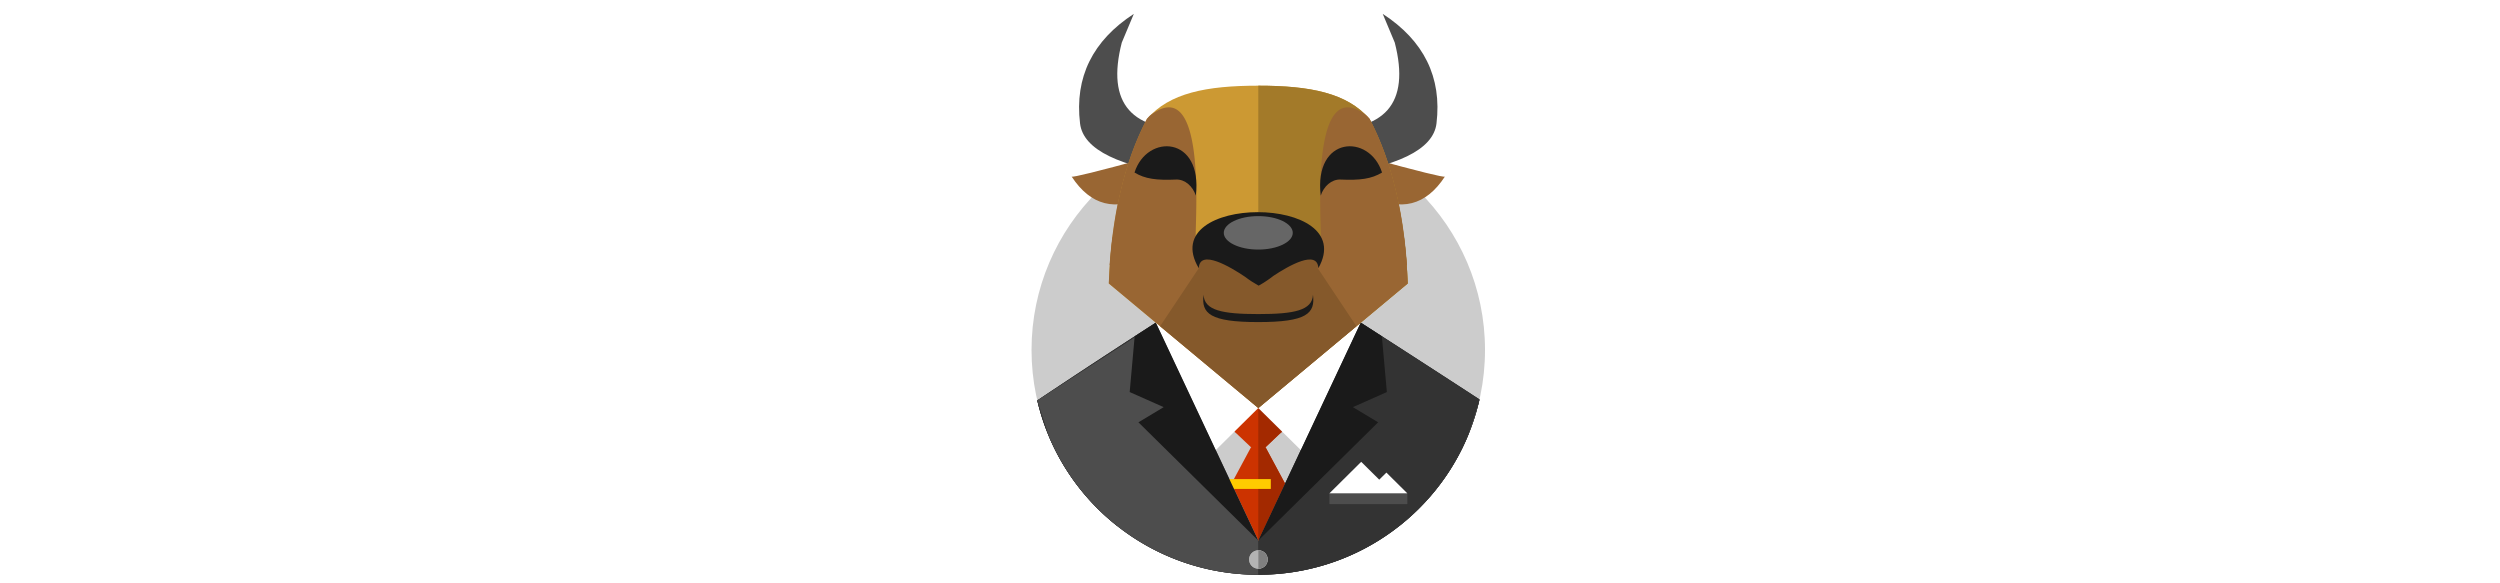 <svg fill="none" xmlns="http://www.w3.org/2000/svg" viewBox="0 0 180 42"><path d="M61.362 32.3h-9.72V19.19h2.909v10.488h6.81V32.3zM41.538 25.802v-4.008h2.248c1.454 0 2.361.693 2.361 1.985v.037c0 1.124-.85 1.986-2.304 1.986h-2.305zm-2.91 6.498h2.91v-3.933h2.21c2.966 0 5.347-1.574 5.347-4.607v-.037c0-2.678-1.91-4.532-5.063-4.532h-5.404V32.3zm-16.398 0h2.852v-8.502l3.684 5.543h.076l3.722-5.6V32.3h2.89V19.19h-3.08l-3.532 5.544-3.62-5.543H22.23V32.3zM67.374 32.3h-2.91v-5.169l-5.082-7.94h3.401l3.155 5.262 3.211-5.262h3.308l-5.083 7.884V32.3zM18.922 32.3h-2.909V19.19h2.91V32.3zM13.209 28.423c0 2.604-2.204 4.064-5.343 4.064-2.204 0-4.428-.693-6.173-2.098l1.688-2.03c1.31.975 2.886 1.582 4.548 1.582 1.31 0 2.224-.47 2.224-1.236v-.037c0-.731-.552-1.149-2.983-1.711-2.932-.674-4.896-1.592-4.896-3.965v-.036c0-2.38 2.12-3.952 5.093-3.952 2.12 0 3.93.598 5.405 1.666l-1.732 2.14c-1.289-.806-2.488-1.26-3.715-1.26-1.225 0-2.047.505-2.047 1.142v.038c0 .861.8 1.143 3.316 1.723 2.953.693 4.615 1.649 4.615 3.933v.037zM129.322 27.521l3.022-6.62 3.005 6.62h-6.027zm-3.682 4.78h1.528l1.568-3.44h7.2l1.548 3.44h1.607l-6.028-13.11h-1.398L125.64 32.3zM150.297 32.3h-8.794V19.19h1.493v11.744h7.301V32.3zM161.59 32.3h-8.795V19.19h1.493v11.744h7.302V32.3zM114.143 32.3h-1.337l-4.148-13.11h1.454l3.387 10.841 3.248-10.84h1.101l3.25 10.84 3.384-10.84h1.406l-4.161 13.11h-1.294l-3.159-10.523-3.131 10.522zM164.148 30.934h14.86v1.367h-14.86v-1.367zM171.409 26.049c0 1.795-1.461 2.854-3.458 2.854-1.509 0-2.816-.477-3.929-1.446l1.205-1.408c.834.672 1.666 1.106 2.724 1.106.834 0 1.376-.384 1.376-.914v-.025c0-.541-.336-.953-1.863-1.306-1.867-.466-3.07-1.188-3.07-2.866v-.025c0-1.64 1.349-2.725 3.241-2.725 1.349 0 2.499.413 3.438 1.15l-1.056 1.497c-.821-.555-1.629-.89-2.409-.89-.781 0-1.191.348-1.191.787v.026c0 .594.396.89 1.998 1.29 1.878.477 2.994 1.294 2.994 2.869v.026zM176.606 28.819h-1.942v-7.562h-2.481v-1.834h6.89v1.835h-2.467v7.56z" fill="#fff"></path><path fill-rule="evenodd" clip-rule="evenodd" d="M90.596 9.015c9.016 0 16.325 7.244 16.325 16.182 0 8.937-7.309 16.183-16.325 16.183-9.016 0-16.326-7.246-16.326-16.183S81.58 9.015 90.596 9.015z" fill="#CCC"></path><path fill-rule="evenodd" clip-rule="evenodd" d="M106.506 28.832h.002l-.003.01a16.088 16.088 0 01-.629 2.066l-.036.093c-.034.083-.066.167-.101.25a1.83 1.83 0 01-.055.131c-.028.073-.059.145-.089.218l-.072.162-.085.184-.085.184-.079.164a16.343 16.343 0 01-14.677 9.087 16.338 16.338 0 01-14.686-9.106l-.059-.12c-.036-.08-.075-.157-.11-.237-.02-.041-.038-.082-.057-.124l-.107-.241-.048-.112a15.444 15.444 0 01-.106-.259l-.04-.1a22.707 22.707 0 01-.108-.278l-.031-.083-.106-.297-.023-.069c-.035-.104-.07-.21-.103-.316l-.018-.057a13.32 13.32 0 01-.1-.332l-.011-.045a30.529 30.529 0 01-.096-.343l-.01-.04a16.49 16.49 0 01-.085-.35l-.01-.038v-.003a587.29 587.29 0 018.538-5.6c2.718-.646 5.175-1.007 7.376-1.083 2.198.077 4.656.437 7.374 1.082 3.144 2.017 6.52 4.204 8.553 5.529v.001l-.002.002v.001c-.005.024-.009.046-.016.07z" fill="#1A1A1A"></path><path fill-rule="evenodd" clip-rule="evenodd" d="M74.684 28.832a587.29 587.29 0 018.537-5.6c2.718-.646 5.175-1.007 7.376-1.083 2.198.077 4.656.437 7.374 1.082 3.144 2.017 6.52 4.204 8.553 5.528-.022.103-.047.204-.072.306l-.012.05c-.024.096-.05.19-.076.287l-.016.06a7.339 7.339 0 01-.081.286l-.013.043c-.158.531-.343 1.051-.552 1.558l-.019.04c-.036.09-.076.179-.114.269l-.026.059-.119.262-.025.054c-.043.088-.084.179-.128.268l-.011.02c-.193.387-.398.766-.622 1.137l-.027.047c-.048.079-.098.157-.146.234l-.043.07c-.048.076-.097.15-.146.225l-.047.07c-.048.076-.1.15-.151.224l-.038.056c-.237.337-.484.665-.745.984-.016.02-.035.042-.05.063-.053.065-.108.129-.161.19a2.645 2.645 0 01-.073.086l-.157.18-.079.087c-.053.06-.108.119-.161.177-.025.028-.05.055-.079.083-.056.059-.111.119-.17.177a14.257 14.257 0 01-.749.726l-.159.143-.113.1c-.05.044-.103.088-.156.133-.042.033-.082.068-.122.102l-.158.129c-.039.033-.081.065-.123.099l-.16.126c-.042.032-.085.066-.13.099-.055.04-.105.08-.159.12l-.134.096a17.875 17.875 0 01-.444.312c-.05.032-.098.065-.146.097l-.16.104c-.052.033-.102.064-.15.096l-.162.1-.151.09-.172.101-.146.084a10.38 10.38 0 01-.184.101 10.095 10.095 0 01-.384.205l-.107.055-.298.147c-.04.02-.08.038-.121.057l-.216.099-.138.062c-.069.03-.136.06-.204.088l-.146.061-.203.082-.144.057-.216.081-.135.05-.274.096a4.201 4.201 0 00-.078.027c-.118.038-.237.078-.357.114l-.096.028a10.704 10.704 0 01-.395.114c-.08.021-.159.044-.24.064l-.14.035c-.077.02-.156.038-.233.057l-.142.032-.243.053c-.043.01-.086.018-.13.027a11.28 11.28 0 01-.375.07c-.127.024-.256.045-.383.064l-.043.006c-.113.017-.227.033-.341.048l-.115.014-.271.03-.134.014c-.087.008-.173.016-.26.022-.046.004-.092.008-.14.01a7.07 7.07 0 01-.259.017l-.136.008c-.096.005-.193.008-.29.01l-.102.004a17.748 17.748 0 01-.8 0l-.104-.003-.29-.01-.132-.01a7.468 7.468 0 01-.4-.026c-.088-.006-.173-.014-.259-.022-.045-.004-.09-.007-.133-.013-.094-.01-.189-.02-.28-.032a15.488 15.488 0 01-.48-.064l-.01-.002a12.467 12.467 0 01-.469-.078c-.098-.018-.197-.035-.294-.056l-.122-.025a15.032 15.032 0 01-.628-.144c-.043-.012-.087-.022-.13-.033a11.358 11.358 0 01-.367-.1c-.107-.03-.213-.06-.32-.093l-.042-.013c-.122-.038-.243-.078-.364-.117-.026-.009-.051-.019-.078-.027-.093-.032-.184-.063-.275-.096l-.12-.044-.233-.088a8.583 8.583 0 01-.129-.05l-.222-.09-.126-.053a28.61 28.61 0 01-.344-.15 11.509 11.509 0 01-.275-.126l-.06-.028a17.402 17.402 0 01-.411-.204c-.085-.044-.17-.09-.253-.132-.038-.02-.075-.041-.113-.063l-.213-.117-.12-.068-.203-.12-.119-.07-.209-.13c-.034-.02-.068-.043-.103-.066-.08-.05-.159-.103-.238-.154l-.072-.048-.304-.208-.06-.043c-.079-.057-.159-.114-.238-.173-.034-.025-.068-.05-.102-.077-.064-.047-.128-.095-.19-.144l-.111-.087a5.557 5.557 0 01-.182-.145c-.036-.03-.073-.058-.107-.088-.06-.049-.121-.099-.18-.15-.035-.03-.07-.058-.104-.089a9.734 9.734 0 01-.19-.166c-.028-.026-.058-.05-.086-.077-.09-.08-.178-.162-.266-.246l-.05-.047c-.072-.067-.142-.136-.212-.205l-.095-.096a15.519 15.519 0 01-.517-.542l-.146-.164a12.065 12.065 0 01-.097-.111c-.053-.06-.104-.12-.155-.182a15.546 15.546 0 01-.31-.377c-.01-.012-.02-.027-.032-.04a22.838 22.838 0 01-.19-.246c-.029-.038-.055-.076-.085-.113l-.131-.18a8.246 8.246 0 01-.211-.3l-.089-.13-.12-.181c-.03-.042-.055-.084-.083-.127-.04-.063-.08-.126-.118-.19-.026-.04-.053-.081-.078-.122-.048-.08-.096-.16-.142-.24-.023-.038-.046-.076-.067-.114a9.364 9.364 0 01-.223-.4c-.034-.064-.07-.128-.103-.193l-.073-.143c-.032-.062-.063-.125-.094-.189-.023-.048-.048-.097-.07-.146-.03-.061-.059-.123-.088-.186l-.07-.152a4.88 4.88 0 01-.085-.193l-.063-.143-.096-.234-.045-.11c-.044-.11-.086-.22-.128-.332l-.052-.145c-.025-.067-.05-.136-.073-.204l-.052-.158a8.696 8.696 0 01-.065-.197l-.05-.162-.06-.197-.047-.162c-.02-.068-.036-.136-.055-.204-.015-.053-.03-.105-.042-.158-.02-.076-.038-.152-.056-.227l-.034-.138v-.007h-.002z" fill="#333"></path><path fill-rule="evenodd" clip-rule="evenodd" d="M74.684 28.832c3.554 2.673 7.802 4.97 7.802 4.97-.835 1.163-1.514 2.545-2.046 4.066a16.17 16.17 0 01-5.756-9.036z" fill="#333"></path><path fill-rule="evenodd" clip-rule="evenodd" d="M106.524 28.759c-3.557 2.672-7.804 4.97-7.804 4.97.845 1.175 1.528 2.574 2.062 4.112a16.134 16.134 0 005.742-9.082zM75.529 31.438l-.846-2.606 8.657-5.601 7.263 15.239v2.91h-.006a16.332 16.332 0 01-15.068-9.942z" fill="#4D4D4D"></path><path fill-rule="evenodd" clip-rule="evenodd" d="M105.739 31.253l.719-2.22c.018-.07.037-.14.05-.21l-8.641-5.593-7.264 15.24v2.91c6.853-.003 12.718-4.191 15.136-10.127z" fill="#333"></path><path fill-rule="evenodd" clip-rule="evenodd" d="M83.22 23.23l7.376 15.69 7.374-15.69H83.22z" fill="#CCC"></path><path fill-rule="evenodd" clip-rule="evenodd" d="M88.667 34.818l1.93 4.102 1.927-4.102-1.396-2.598h-.03l1.057-1.003.162-.137-.575-2.917c-.102-.102-.083-.114-.207-.114l-.94.19-.94-.19c-.125 0-.106.012-.207.114l-.575 2.917.16.137 1.059 1.003h-.03l-1.395 2.598z" fill="#C30"></path><path fill-rule="evenodd" clip-rule="evenodd" d="M90.597 38.92l1.927-4.102-1.396-2.598h-.03l1.057-1.003.162-.137-.575-2.917c-.102-.102-.083-.114-.207-.114l-.94.19v10.68h.002z" fill="#A32900"></path><path d="M91.5 34.495h-3.541v.707h3.54v-.707z" fill="#FC0"></path><path fill-rule="evenodd" clip-rule="evenodd" d="M83.22 23.23l4.313 9.176 3.063-3.028 2.93-6.148h4.444l-4.311 9.176-3.063-3.028-2.933-6.148H83.22z" fill="#fff"></path><path fill-rule="evenodd" clip-rule="evenodd" d="M81.696 24.215l-.359 4.013 2.446 1.086-1.817 1.092 8.63 8.514-7.376-15.69-1.524.985zM99.494 24.215l.36 4.013-2.446 1.086 1.818 1.092-8.63 8.514 7.374-15.69 1.524.985z" fill="#1A1A1A"></path><path fill-rule="evenodd" clip-rule="evenodd" d="M90.603 39.623c.369 0 .666.297.666.661 0 .364-.297.66-.666.66a.663.663 0 01-.665-.66c0-.365.298-.66.665-.66z" fill="#B3B3B3"></path><path fill-rule="evenodd" clip-rule="evenodd" d="M90.603 39.623c.369 0 .666.297.666.661 0 .364-.297.66-.666.66v-1.32z" fill="gray"></path><path fill-rule="evenodd" clip-rule="evenodd" d="M90.603 39.623c.369 0 .666.297.666.661 0 .364-.297.66-.666.66a.663.663 0 01-.665-.66c0-.365.298-.66.665-.66z" fill="#B3B3B3"></path><path fill-rule="evenodd" clip-rule="evenodd" d="M90.603 39.623c.369 0 .666.297.666.661 0 .364-.297.66-.666.66v-1.32z" fill="gray"></path><path d="M101.327 35.52h-5.61v.775h5.61v-.775z" fill="#4D4D4D"></path><path fill-rule="evenodd" clip-rule="evenodd" d="M95.718 35.52l2.288-2.269 1.299 1.285.515-.51 1.507 1.494h-5.609z" fill="#fff"></path><path fill-rule="evenodd" clip-rule="evenodd" d="M98.62 14.082c-.808-1.038-.78-1.932.083-2.684 3.463.945 5.241 1.384 5.329 1.317-1.368 2.09-3.173 2.546-5.412 1.367zm-16.05 0c.809-1.038.781-1.932-.083-2.684-3.463.945-5.238 1.384-5.328 1.317 1.367 2.09 3.172 2.546 5.412 1.367z" fill="#963"></path><path fill-rule="evenodd" clip-rule="evenodd" d="M95.683 12.667c-1.698-1.98-1.944-3.106-.74-3.377 4.785.25 6.611-1.826 5.48-6.223L99.557.999c2.953 1.921 4.273 4.554 3.87 7.893-.228 1.89-2.837 3.146-7.744 3.775zm-10.175 0c1.698-1.98 1.944-3.106.74-3.377-4.785.25-6.61-1.826-5.48-6.223.577-1.38.868-2.068.868-2.068-2.955 1.921-4.274 4.554-3.872 7.893.227 1.89 2.836 3.146 7.744 3.775z" fill="#4D4D4D"></path><path fill-rule="evenodd" clip-rule="evenodd" d="M90.596 29.378l-10.761-8.97c.186-4.75 1.104-8.7 2.756-11.849 1.605-1.86 4.263-2.39 8.005-2.39 3.74 0 6.398.53 8.002 2.39 1.652 3.15 2.571 7.1 2.758 11.85l-10.76 8.969z" fill="#C93"></path><path fill-rule="evenodd" clip-rule="evenodd" d="M90.597 6.169c3.74 0 6.398.53 8.002 2.39 1.651 3.15 2.57 7.1 2.757 11.85l-10.76 8.969V6.168z" fill="#A37A29"></path><path fill-rule="evenodd" clip-rule="evenodd" d="M79.892 19.088c.294-4.166 1.188-7.676 2.684-10.53.064-.073.129-.146.197-.215 4.13-3.252 3.276 7.405 3.319 8.746.433 1.542-.58 2.484-3.038 2.828-1.275-.19-2.329-.467-3.162-.829zM101.3 19.088c-.294-4.166-1.19-7.676-2.685-10.53a5.314 5.314 0 00-.197-.215c-4.131-3.252-3.277 7.405-3.319 8.746-.433 1.542.58 2.484 3.039 2.828 1.274-.19 2.327-.467 3.162-.829z" fill="#963"></path><path fill-rule="evenodd" clip-rule="evenodd" d="M90.596 29.378L79.835 20.41a39.41 39.41 0 01.265-3.32h20.989c.132 1.06.221 2.166.267 3.32l-10.76 8.97z" fill="#963"></path><path fill-rule="evenodd" clip-rule="evenodd" d="M90.597 29.378l-7.069-5.889s.929-1.391 2.783-4.176c-.107-.977-.119-1.718-.038-2.223h1.8c.662.697 1.503 1.842 2.523 3.438 1.018-1.596 1.857-2.74 2.52-3.438h1.801c.08.506.068 1.247-.038 2.223 1.854 2.785 2.783 4.176 2.783 4.176l-7.065 5.89z" fill="#85592B"></path><path fill-rule="evenodd" clip-rule="evenodd" d="M86.312 19.313c.056-1.424 2.296-.082 3.329.614.167.128.338.248.511.36h.001c.154.1.311.193.469.28.363-.199.718-.434 1.063-.704 1.07-.71 3.18-1.931 3.234-.55 3.05-5.389-11.809-5.377-8.607 0z" fill="#1A1A1A"></path><path fill-rule="evenodd" clip-rule="evenodd" d="M90.597 15.56c1.37 0 2.482.54 2.482 1.205s-1.111 1.204-2.482 1.204c-1.373 0-2.485-.54-2.485-1.204 0-.666 1.112-1.205 2.485-1.205z" fill="#666"></path><path fill-rule="evenodd" clip-rule="evenodd" d="M90.597 23.19c-3.486 0-4.114-.62-3.94-1.968.046 1.129 1.358 1.391 3.94 1.391 2.58 0 3.891-.262 3.937-1.391.174 1.349-.454 1.968-3.938 1.968zM96.513 12.928c-.644-.027-1.21.491-1.419 1.156-.518-4.31 3.511-4.49 4.413-1.662-.76.46-1.577.567-2.994.506zm-11.835 0c.645-.027 1.21.491 1.42 1.156.517-4.31-3.513-4.49-4.413-1.662.759.46 1.576.567 2.993.506z" fill="#1A1A1A"></path></svg>